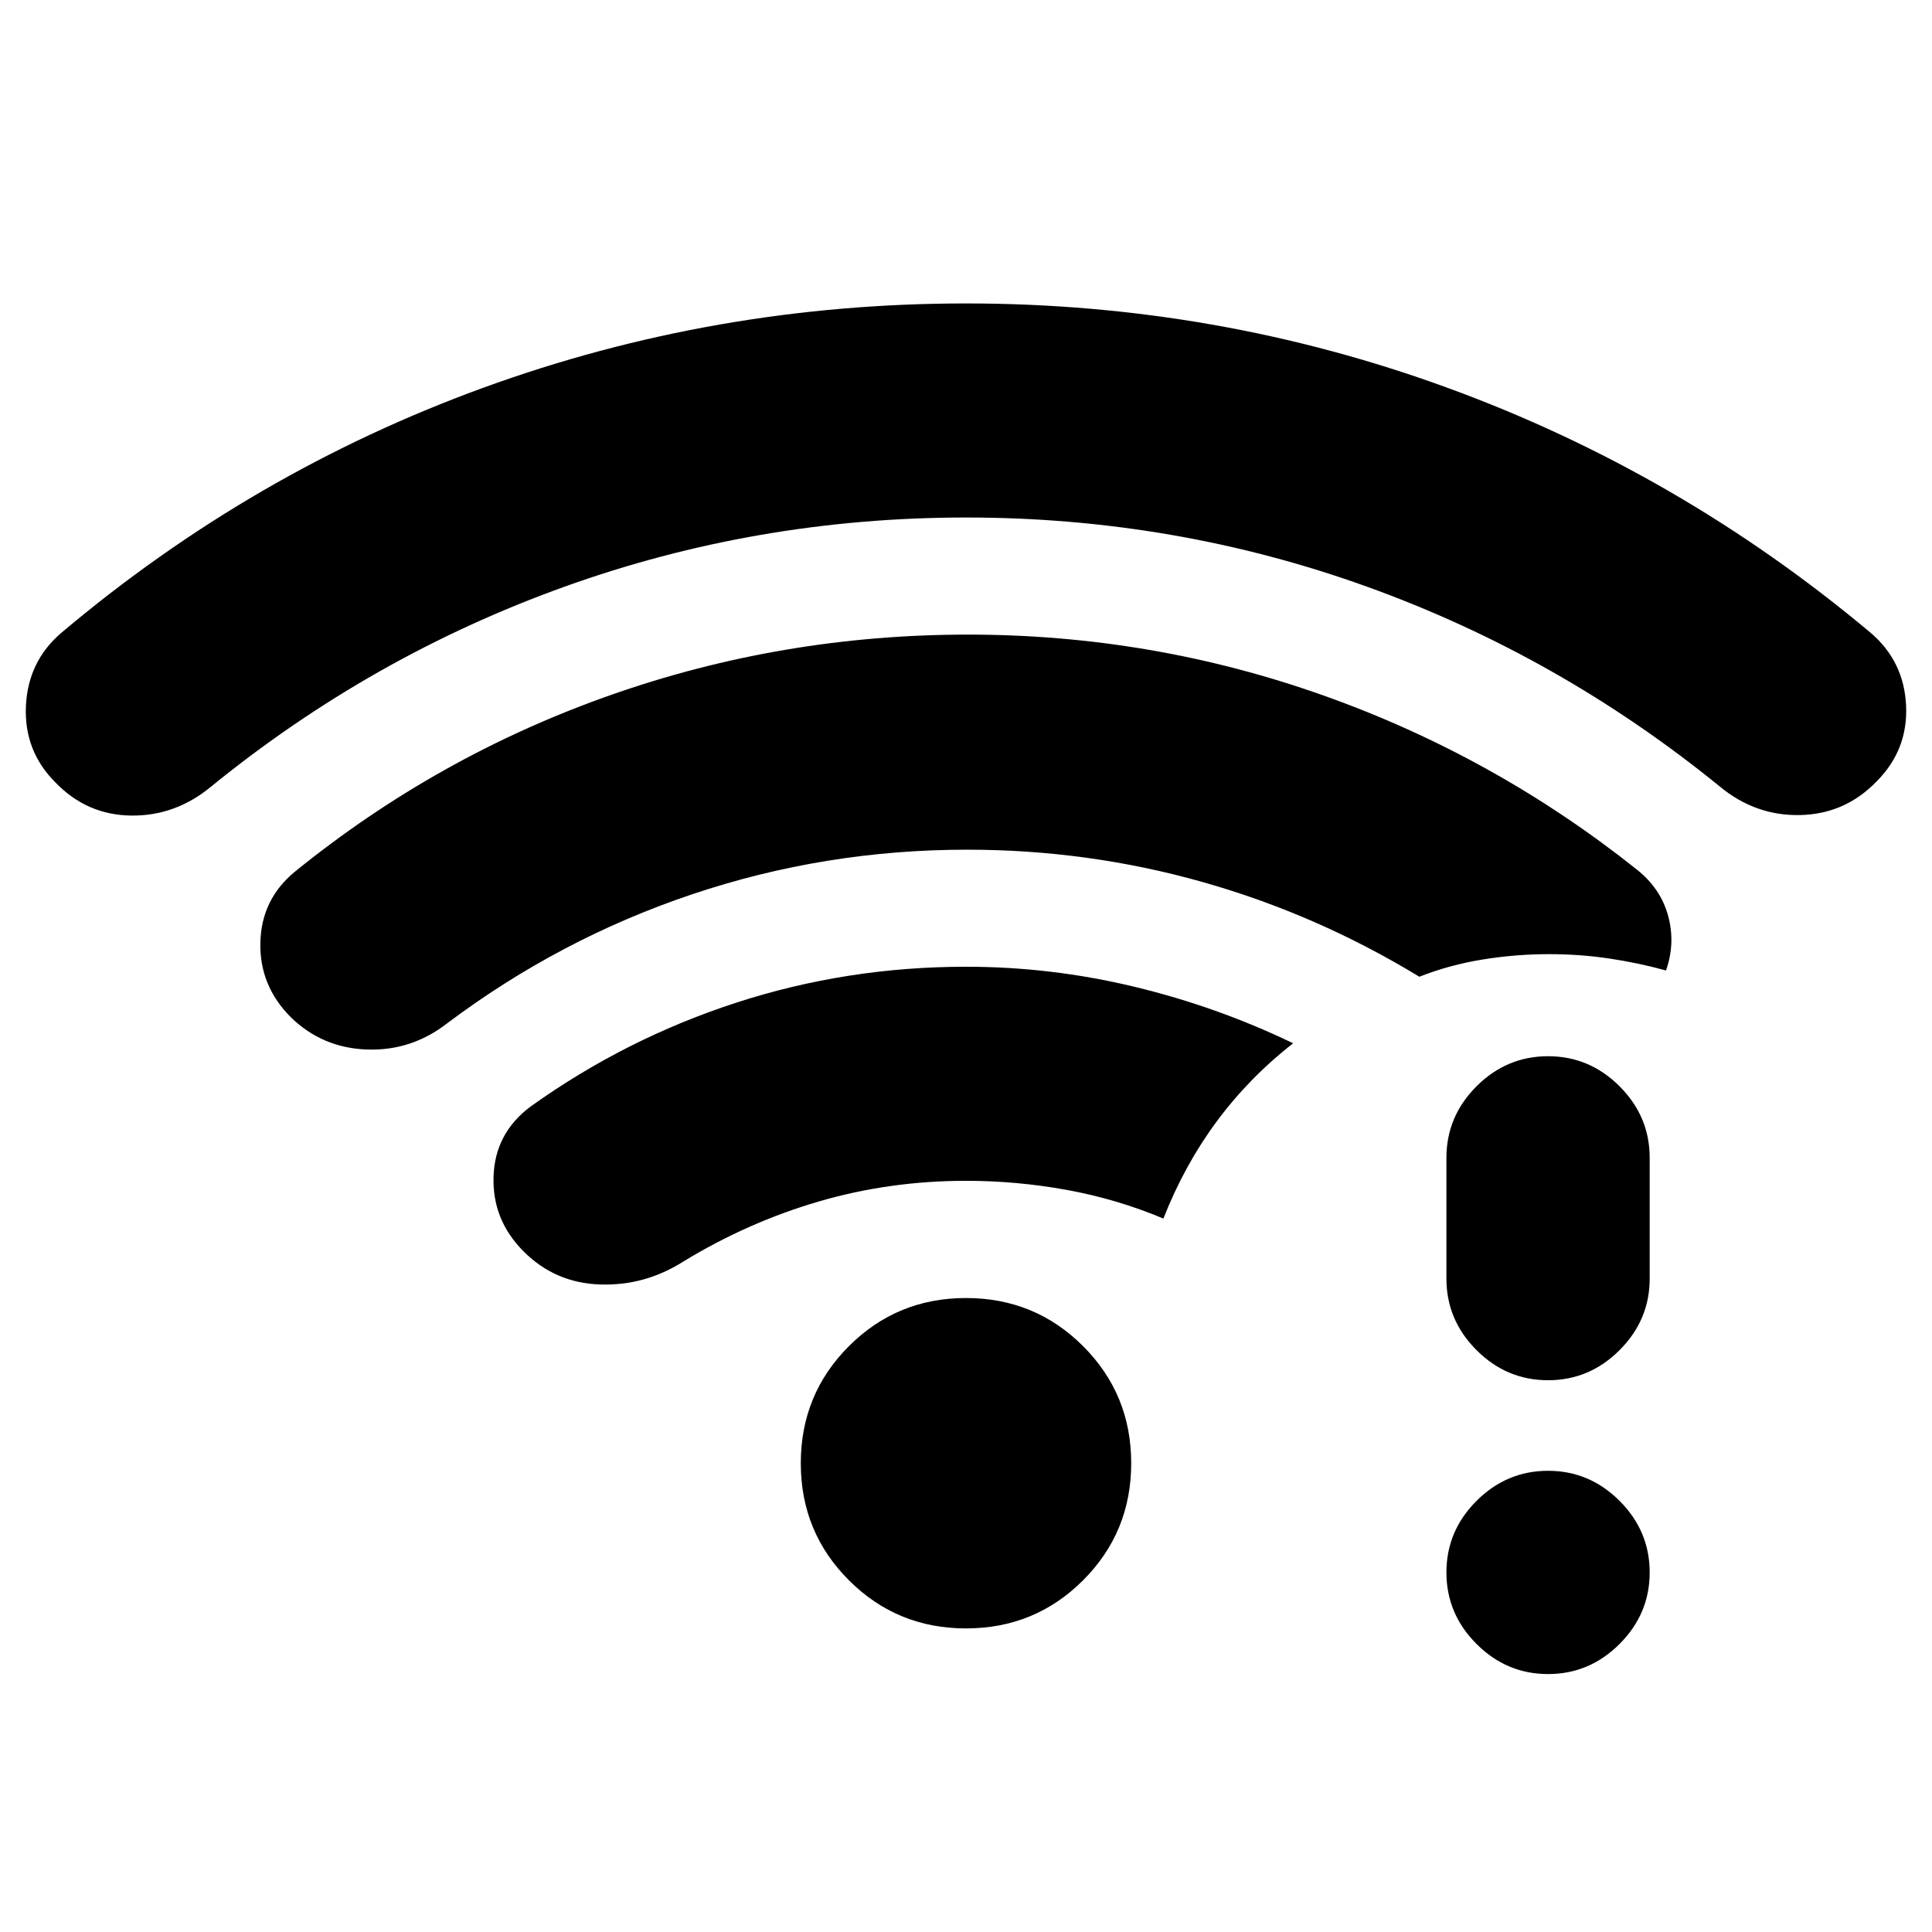 <svg xmlns="http://www.w3.org/2000/svg" height="24" viewBox="0 -960 960 960" width="24"><path d="M480-702.85q-103.83 0-199.59 34.41-95.76 34.42-175.45 99.24-17.7 14.7-39.74 14.45-22.05-.25-37.68-16.45-15.69-15.69-14.66-37.99 1.03-22.29 17.73-36.48 94.82-79.96 209.78-121.75 114.96-41.8 239.61-41.8 124.65 0 239.61 42.05 114.96 42.04 209.78 121.5 16.7 14.19 17.73 36.23 1.03 22.05-14.66 37.74-15.63 16.2-37.93 16.7-22.29.5-39.99-14.2-79.69-64.82-175.2-99.24-95.51-34.41-199.34-34.41Zm0 552q-34.26 0-58.17-23.91-23.92-23.91-23.92-58.17 0-34.27 23.92-58.18 23.91-23.91 58.17-23.91 34.26 0 58.17 23.91 23.92 23.91 23.92 58.18 0 34.26-23.92 58.17-23.91 23.91-58.17 23.91Zm0-222.41q-38 0-73.18 10.28-35.19 10.28-67.19 29.78-19.2 12.2-41.49 11.45-22.29-.75-37.92-16.38-15.7-15.7-14.98-37.27.72-21.58 18.41-34.77 47.13-33.7 102.11-51.58 54.98-17.88 114.24-17.88 42.26 0 83.52 9.91 41.26 9.92 79.02 28.11-21.95 17.2-38.02 38.93-16.06 21.72-26.43 48.18-23.07-9.7-47.98-14.23-24.91-4.53-50.11-4.53Zm289.22 245.09q-20.59 0-35.55-14.96-14.95-14.96-14.95-35.54 0-20.59 14.95-35.55 14.96-14.95 35.55-14.95 20.59 0 35.54 14.95 14.96 14.96 14.96 35.55 0 20.58-14.96 35.54-14.95 14.96-35.54 14.96Zm0-146q-20.59 0-35.55-14.96-14.95-14.96-14.95-35.54v-60q0-20.59 14.95-35.55 14.96-14.95 35.55-14.95 20.59 0 35.54 14.95 14.96 14.96 14.96 35.55v60q0 20.58-14.96 35.54-14.95 14.96-35.54 14.96ZM480.57-537.8q-70.64 0-136.55 22.13-65.91 22.13-121.98 64.26-17.69 13.69-39.74 12.91-22.04-.78-37.67-15.91-15.76-15.7-15.26-37.24.5-21.55 17.19-35.24 70.7-57.33 156.34-87.56 85.64-30.22 178.1-30.22 91.39 0 176.53 30.22 85.14 30.23 155.84 86.56 11.87 9.43 15.53 23.02 3.67 13.59-1.07 27.09-13.81-3.81-28.33-5.96-14.52-2.15-29.76-2.15-16.59 0-33.02 2.66-16.44 2.66-31.46 8.56-51.06-31.07-107.85-47.1-56.78-16.03-116.84-16.03Z"/></svg>